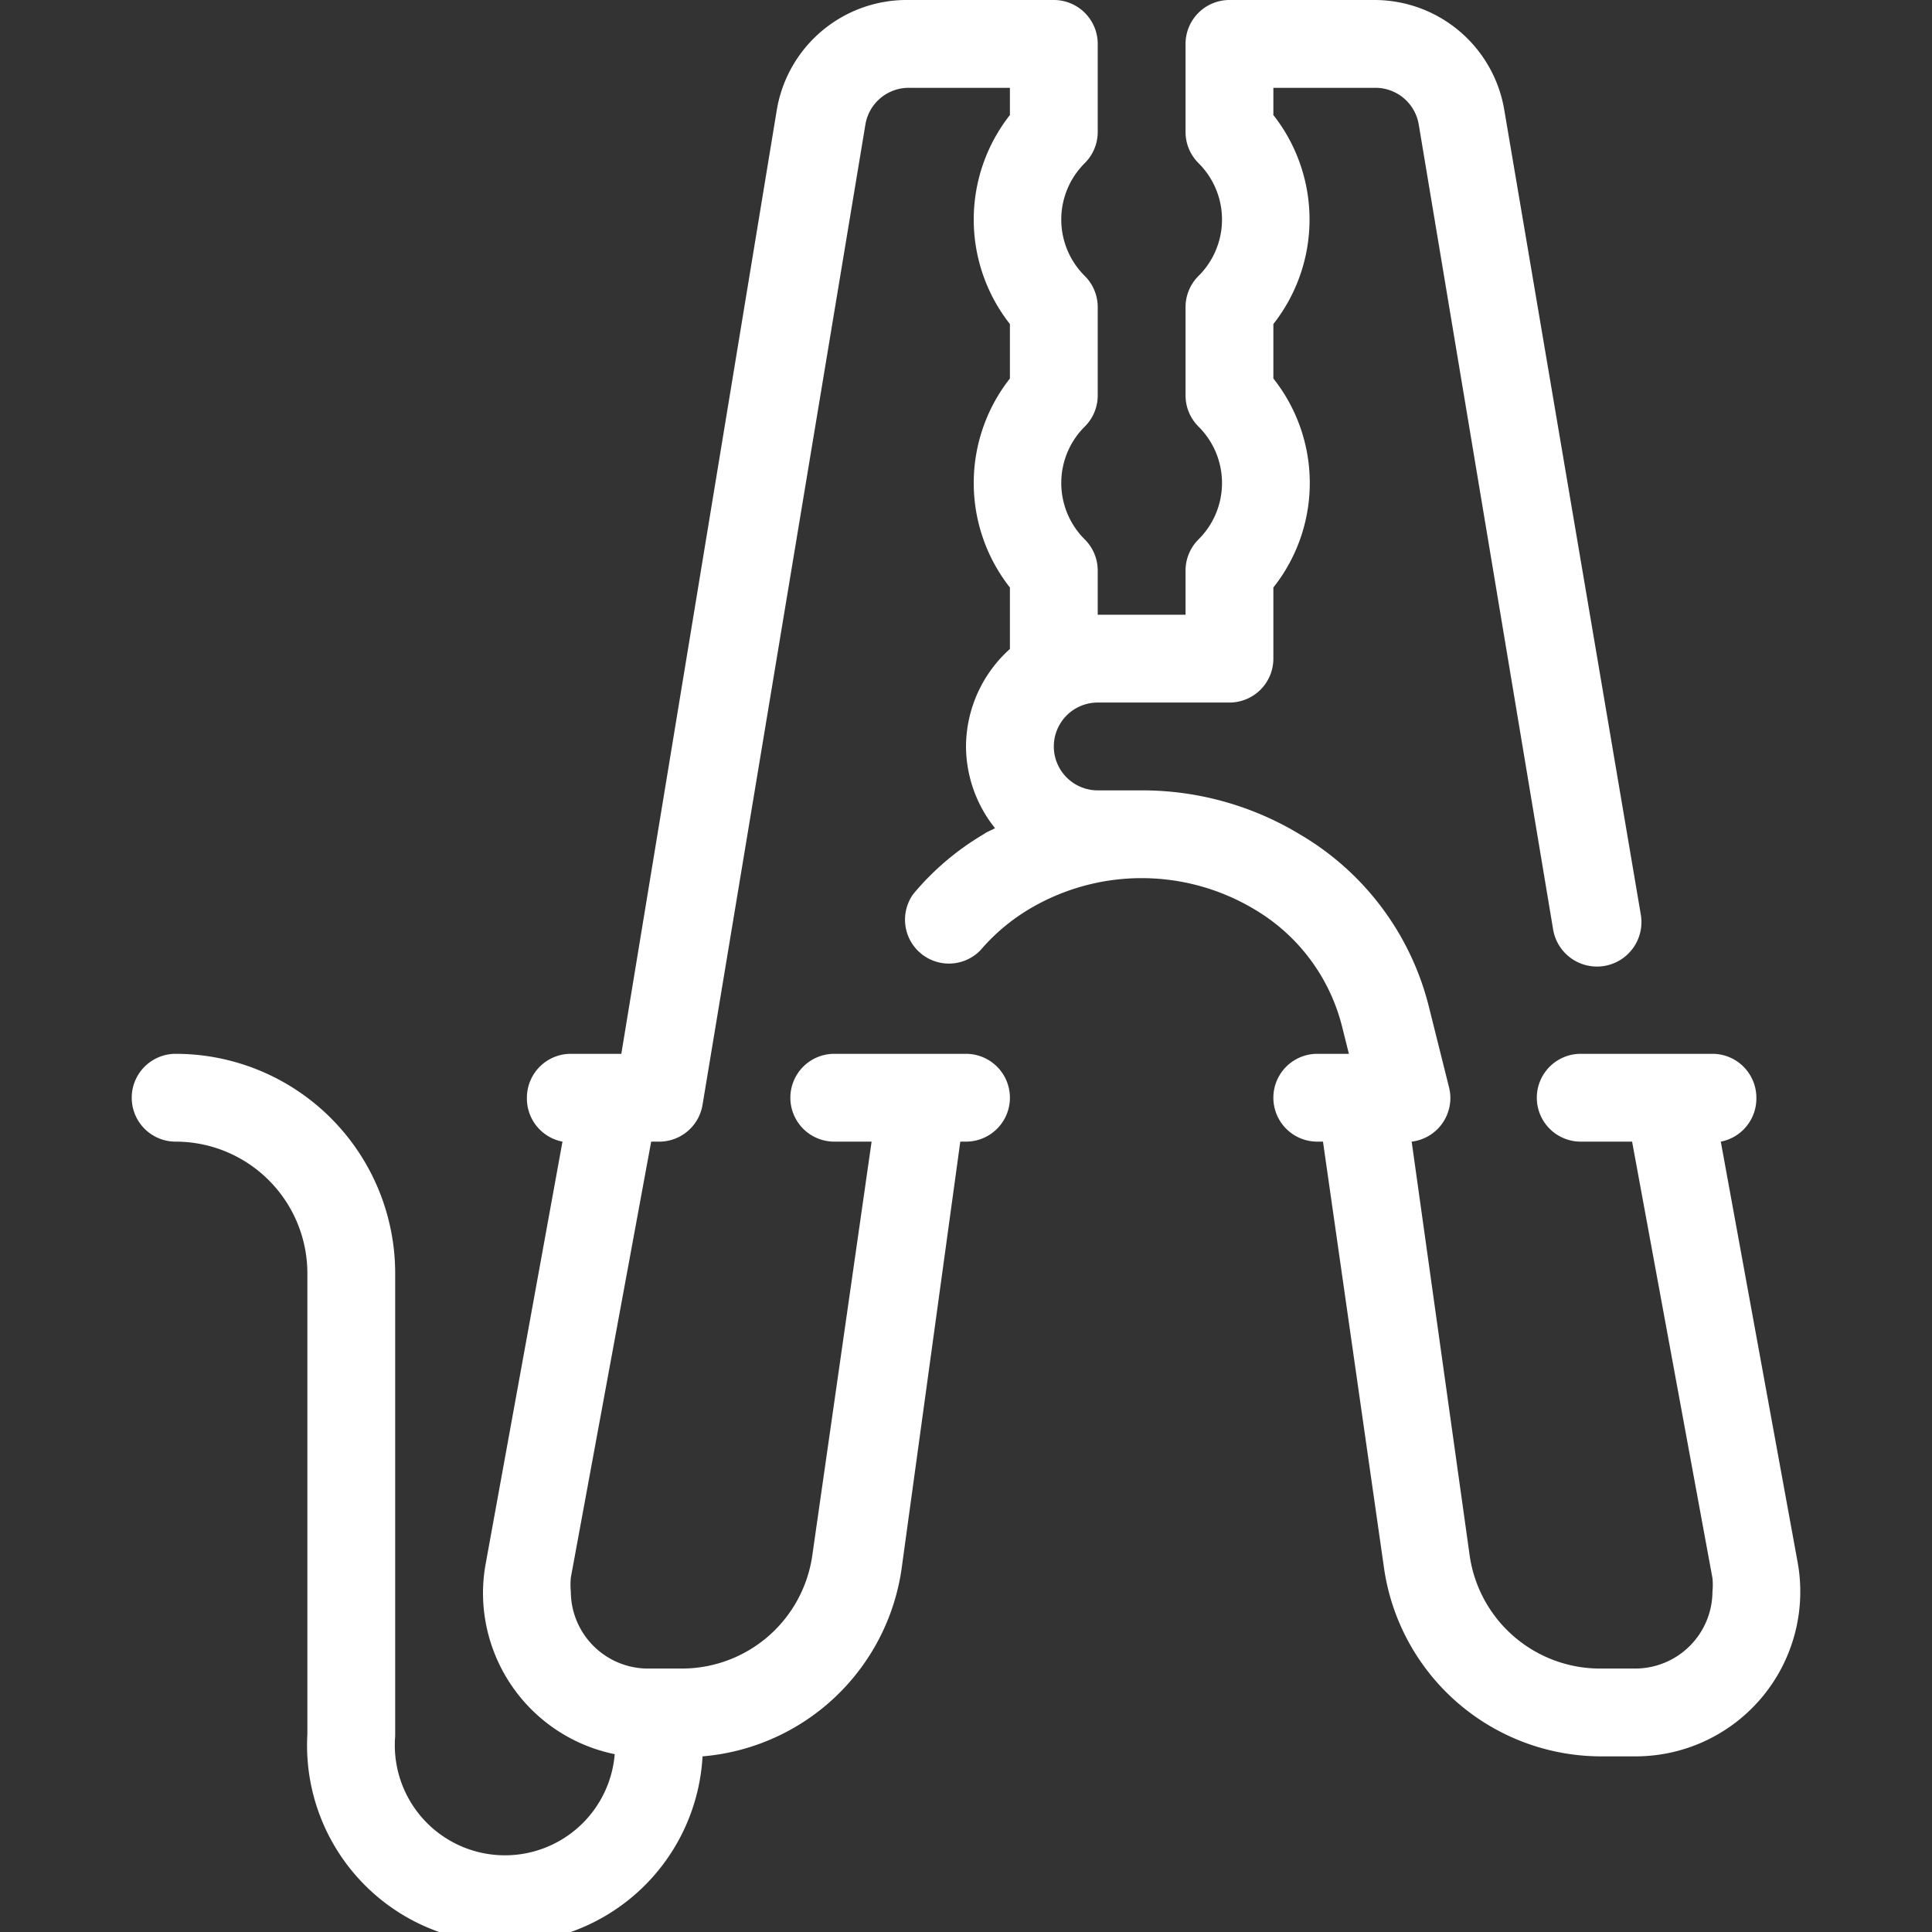 <svg id="Layer_1" data-name="Layer 1" xmlns="http://www.w3.org/2000/svg" viewBox="0 0 44 44"><rect x="0" y="0" width="44" height="44" fill="#333333" stroke="none"/><defs><style>.cls-1{fill:#fff;}</style></defs><title>cws-icon-jumper</title><path class="cls-1" d="M40.94,35.58,39.19,26A1,1,0,0,0,40,25a1,1,0,0,0-1-1H36a1,1,0,0,0,0,2h1.17L39,35.94a1.55,1.55,0,0,1,0,.31A1.76,1.76,0,0,1,37.25,38h-.78a3,3,0,0,1-3-2.58L32.15,26A1,1,0,0,0,33,24.76l-.46-1.84A6.32,6.32,0,0,0,29.6,19,6.94,6.94,0,0,0,26,18H25a1,1,0,0,1,0-2h3a1,1,0,0,0,1-1V13.38a3.83,3.83,0,0,0,0-4.76V7.38a3.85,3.85,0,0,0,0-4.76V2h2.31a1,1,0,0,1,1,.83l3.06,18.33a1,1,0,1,0,2-.32L34.26,2.51A3,3,0,0,0,31.31,0H28a1,1,0,0,0-1,1V3a1,1,0,0,0,.29.71,1.81,1.81,0,0,1,0,2.58A1,1,0,0,0,27,7V9a1,1,0,0,0,.29.71,1.81,1.81,0,0,1,0,2.58A1,1,0,0,0,27,13v1H25V13a1,1,0,0,0-.29-.71,1.81,1.81,0,0,1,0-2.58A1,1,0,0,0,25,9V7a1,1,0,0,0-.29-.71,1.81,1.81,0,0,1,0-2.58A1,1,0,0,0,25,3V1a1,1,0,0,0-1-1H20.69a3,3,0,0,0-3,2.51L14.15,24H13a1,1,0,0,0-1,1,1,1,0,0,0,.81,1l-1.75,9.62a3.71,3.71,0,0,0-.06.67,3.75,3.75,0,0,0,3,3.66,2.5,2.5,0,0,1-5-.41V29a5,5,0,0,0-5-5,1,1,0,0,0,0,2,3,3,0,0,1,3,3V39.5A4.49,4.49,0,0,0,16,40a5,5,0,0,0,4.53-4.25L21.87,26H22a1,1,0,0,0,0-2H19a1,1,0,0,0,0,2h.85L18.5,35.42a3,3,0,0,1-3,2.58h-.78A1.76,1.76,0,0,1,13,36.25a1.73,1.73,0,0,1,0-.32L14.83,26H15a1,1,0,0,0,1-.84L19.71,2.83a1,1,0,0,1,1-.83H23v.62a3.85,3.85,0,0,0,0,4.76V8.62a3.85,3.85,0,0,0,0,4.76v1.4A3,3,0,0,0,22,17a3,3,0,0,0,.66,1.86c-.08.05-.18.08-.26.14a6.15,6.15,0,0,0-1.6,1.36,1,1,0,0,0,1.53,1.28,4.49,4.49,0,0,1,1.1-.93,5,5,0,0,1,5.14,0,4.32,4.32,0,0,1,2,2.69l.15.6H30a1,1,0,0,0,0,2h.13l1.39,9.71A5,5,0,0,0,36.47,40h.78A3.75,3.75,0,0,0,41,36.25,3.71,3.71,0,0,0,40.94,35.58Z"/></svg>